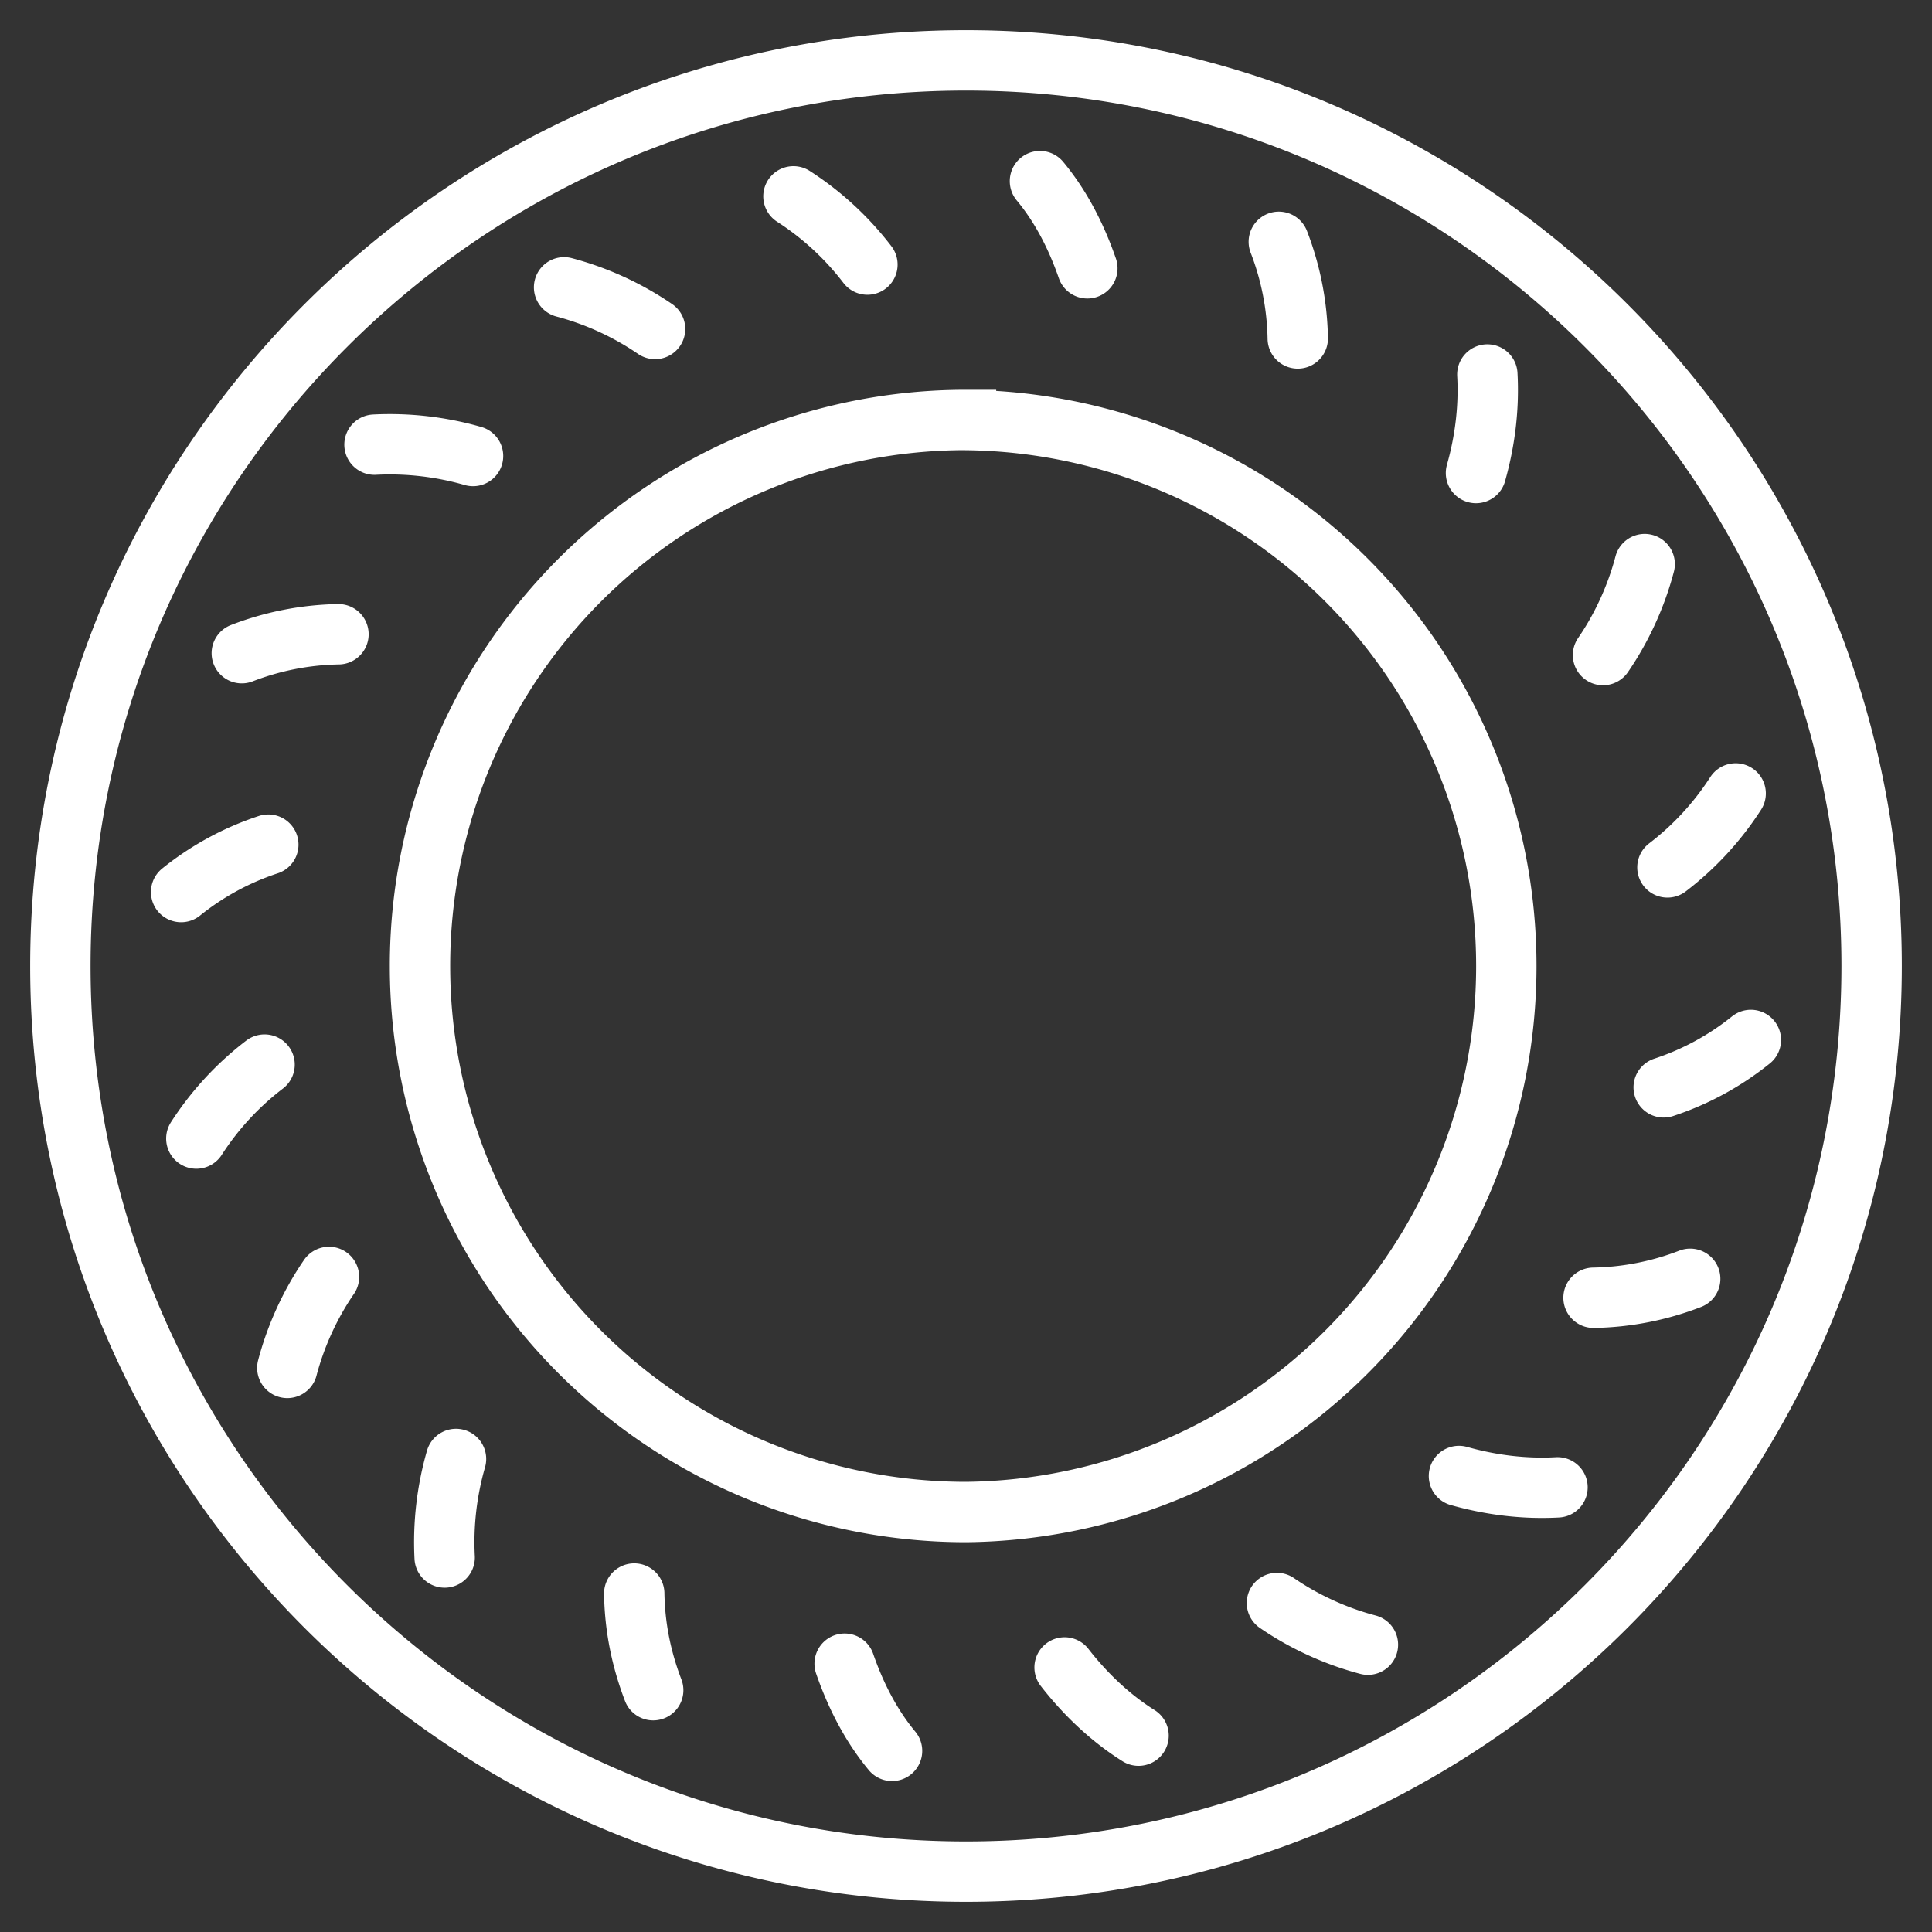 <svg width="32" height="32" fill="none" xmlns="http://www.w3.org/2000/svg"><rect width="100%" height="100%" fill="#333333" stroke="none"/><path d="M18.01 4.444c-.181-.522-.434-1.022-.785-1.444m4.27 2.606a4.654 4.654 0 00-.314-1.601m3.266 3.83c.15-.532.218-1.08.188-1.632m1.916 4.647c.311-.452.55-.975.69-1.507m.377 5.024a4.83 4.83 0 001.13-1.225m-1.192 4.868A4.583 4.583 0 0029 17.225m-2.606 4.27a4.635 4.635 0 001.601-.314m-3.83 3.266c.532.15 1.08.218 1.632.188m-4.647 1.916c.452.311.975.55 1.507.69m-5.024.377c.343.442.762.84 1.225 1.13m-4.868-1.192c.181.523.434 1.021.785 1.444m-4.27-2.606c.009.551.114 1.078.314 1.601m-3.266-3.83a4.985 4.985 0 00-.188 1.632M5.449 21.15c-.311.452-.55.975-.69 1.507m-.377-5.024a4.83 4.83 0 00-1.13 1.225m1.192-4.868A4.584 4.584 0 003 14.775m2.606-4.27a4.654 4.654 0 00-1.601.314m3.83-3.266a4.985 4.985 0 00-1.632-.188m4.647-1.916a4.888 4.888 0 00-1.507-.69m5.024-.377a4.844 4.844 0 00-1.225-1.13M16 6.956a9.044 9.044 0 10.001 18.088A9.044 9.044 0 0016 6.957zM16 1C7.718 1 1 7.718 1 16s6.718 15 15 15 15-6.718 15-15S24.282 1 16 1z" stroke="#fff" stroke-linecap="round"/></svg>